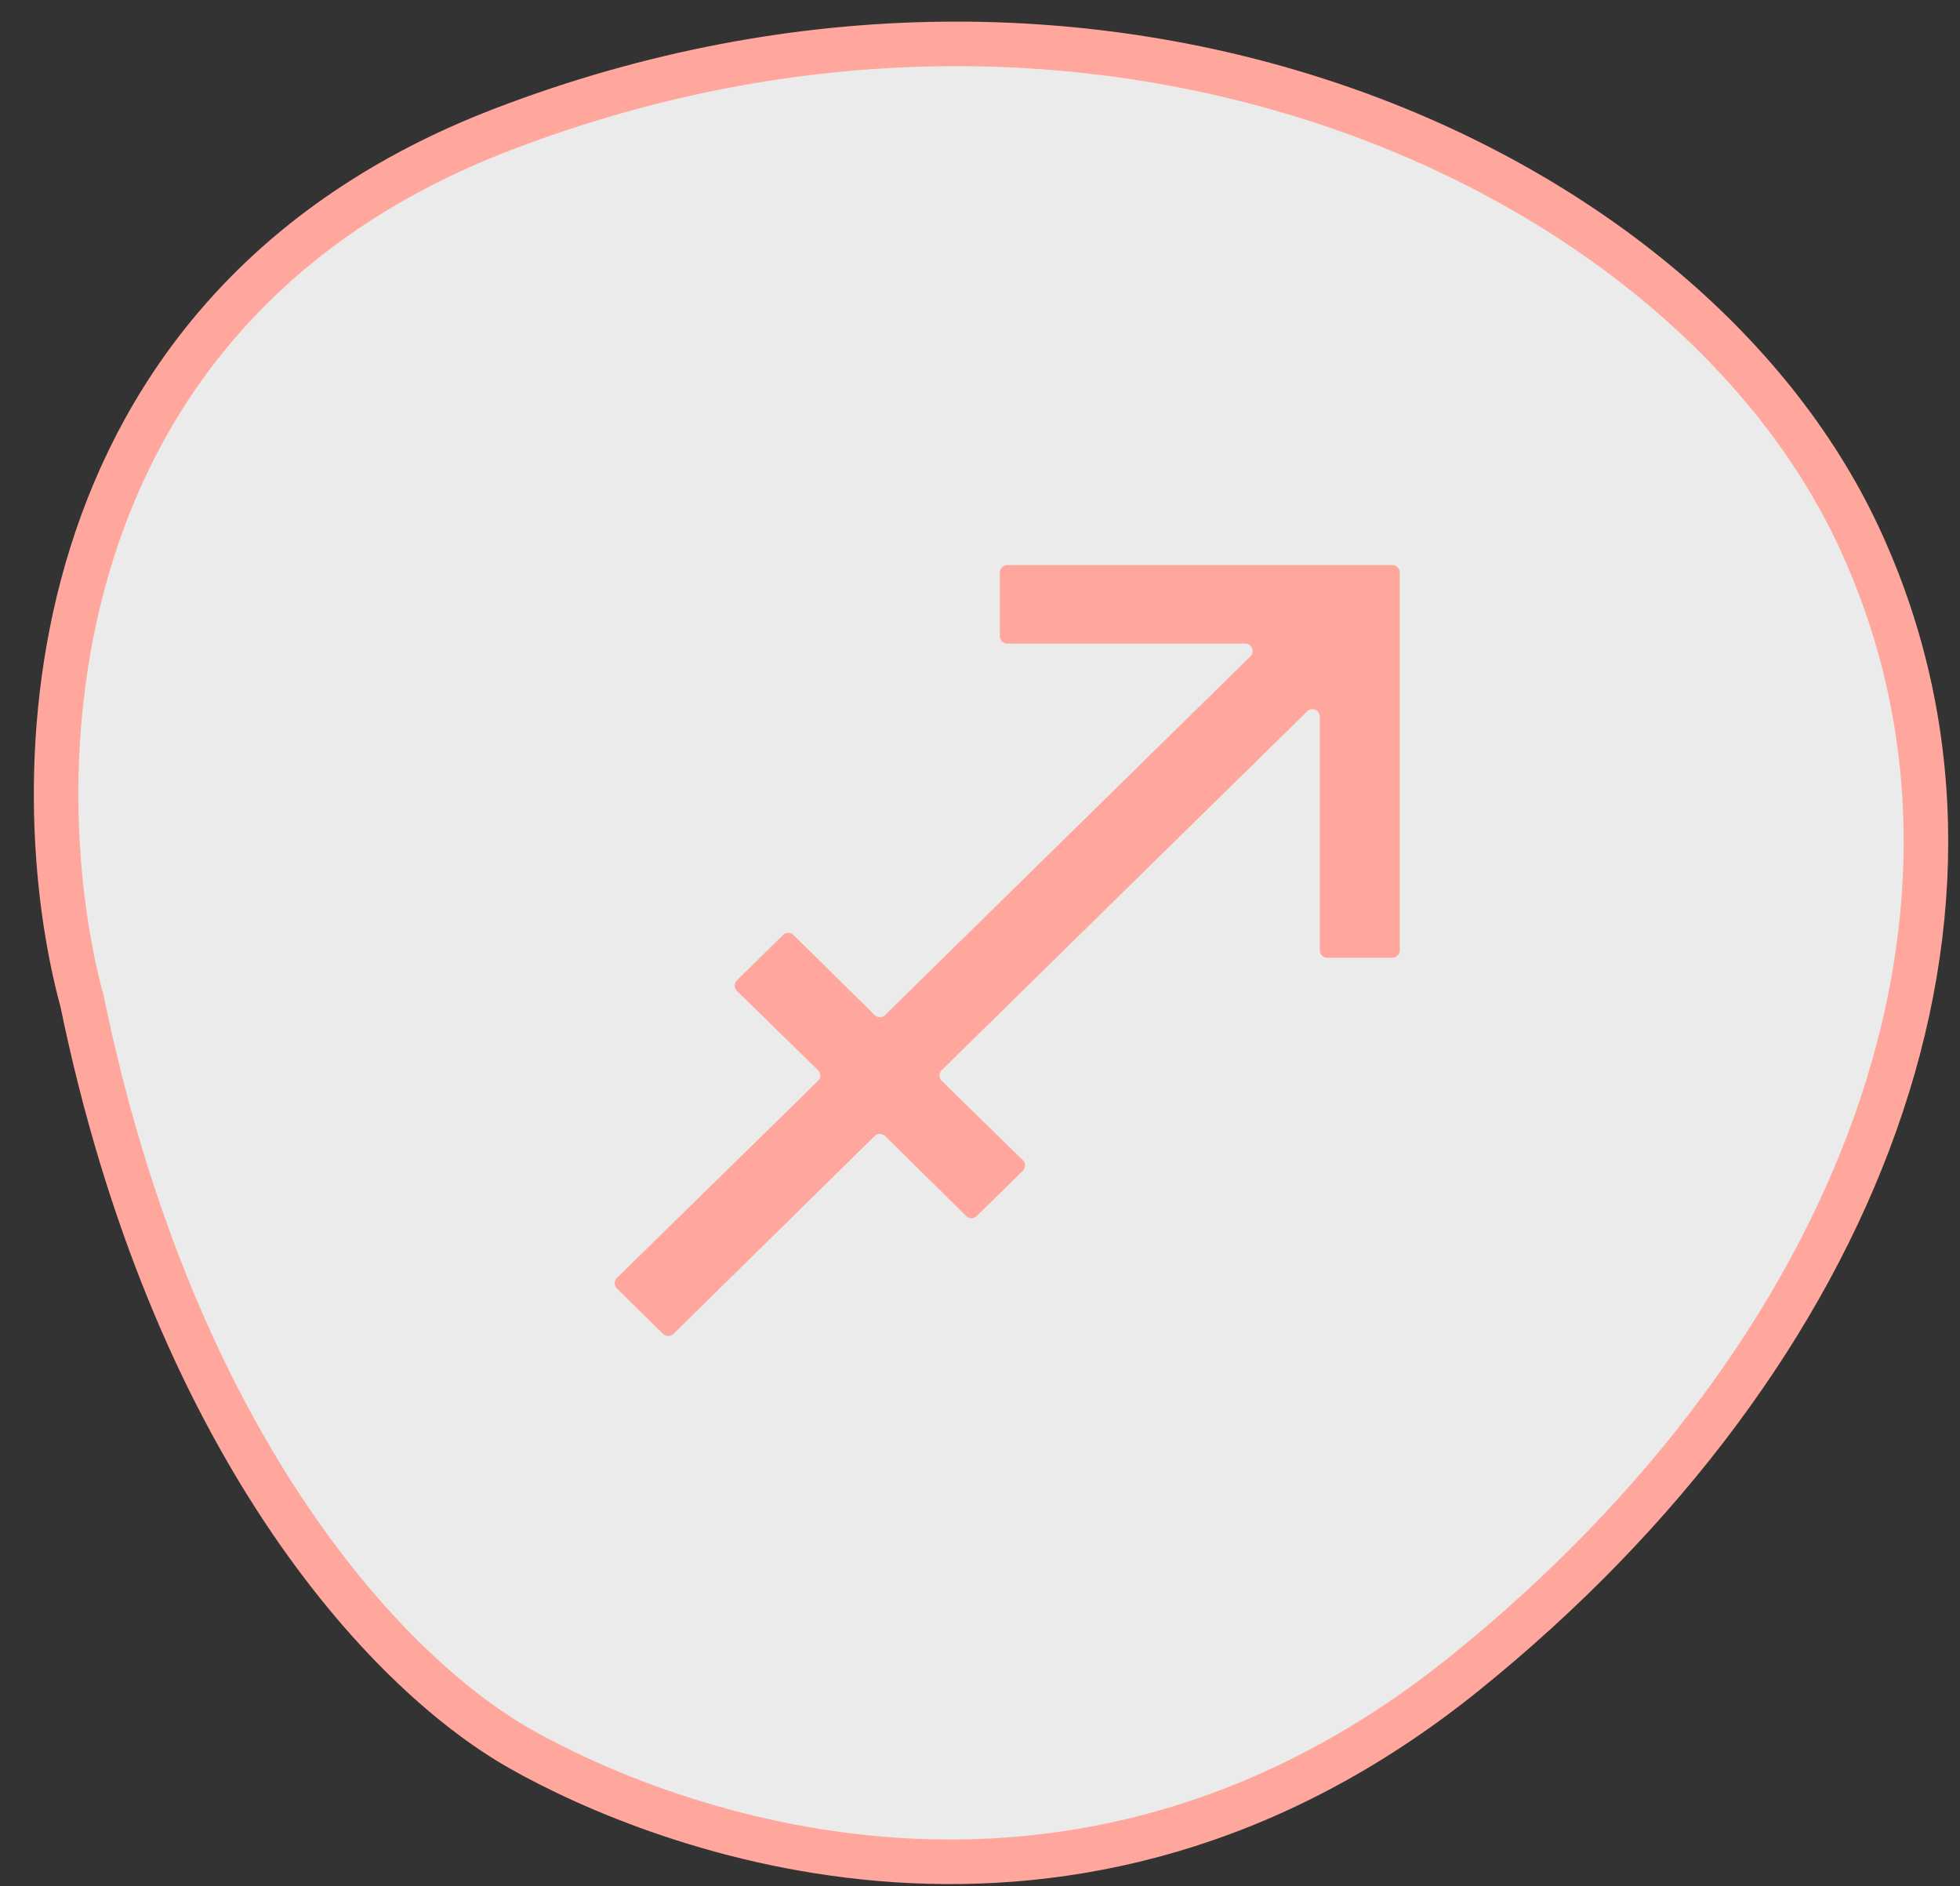 <svg width="132" height="127" viewBox="0 0 132 127" fill="none" xmlns="http://www.w3.org/2000/svg">
<rect x="0" y="0" width="132" height="127" fill="#333333" stroke="none"/>
<path d="M33.865 8.707C1.737 21.028 1.592 53 5.535 67.446C11.582 96.822 25.711 112.459 35.041 117.747C44.372 123.035 72.05 134.141 98.708 112.615C125.365 91.088 136.861 60.969 125.114 35.996C113.367 11.022 74.025 -6.694 33.865 8.707Z" fill="white" fill-opacity="0.9" stroke="#FFA79D" stroke-width="3"/>
<path d="M93.771 38.046C94.047 38.046 94.271 38.27 94.271 38.546V63.984C94.271 64.26 94.047 64.484 93.771 64.484H89.384C89.108 64.484 88.884 64.26 88.884 63.984V48.252C88.884 47.809 88.35 47.585 88.034 47.896L63.418 72.057C63.218 72.254 63.219 72.576 63.419 72.772L68.884 78.112C69.084 78.308 69.085 78.631 68.885 78.827L65.775 81.879C65.581 82.07 65.268 82.07 65.074 81.878L59.607 76.488C59.412 76.297 59.1 76.296 58.905 76.488L45.358 89.81C45.164 90.002 44.852 90.002 44.657 89.811L41.547 86.758C41.347 86.562 41.347 86.24 41.547 86.044L55.093 72.773C55.294 72.576 55.294 72.254 55.093 72.058L49.629 66.718C49.428 66.522 49.428 66.2 49.628 66.003L52.737 62.951C52.932 62.76 53.244 62.76 53.438 62.952L58.906 68.342C59.1 68.534 59.413 68.534 59.607 68.343L84.214 44.19C84.533 43.877 84.311 43.333 83.863 43.333H67.837C67.561 43.333 67.337 43.109 67.337 42.833V38.546C67.337 38.27 67.561 38.046 67.837 38.046H93.771Z" fill="#FFA79D"/>
</svg>
